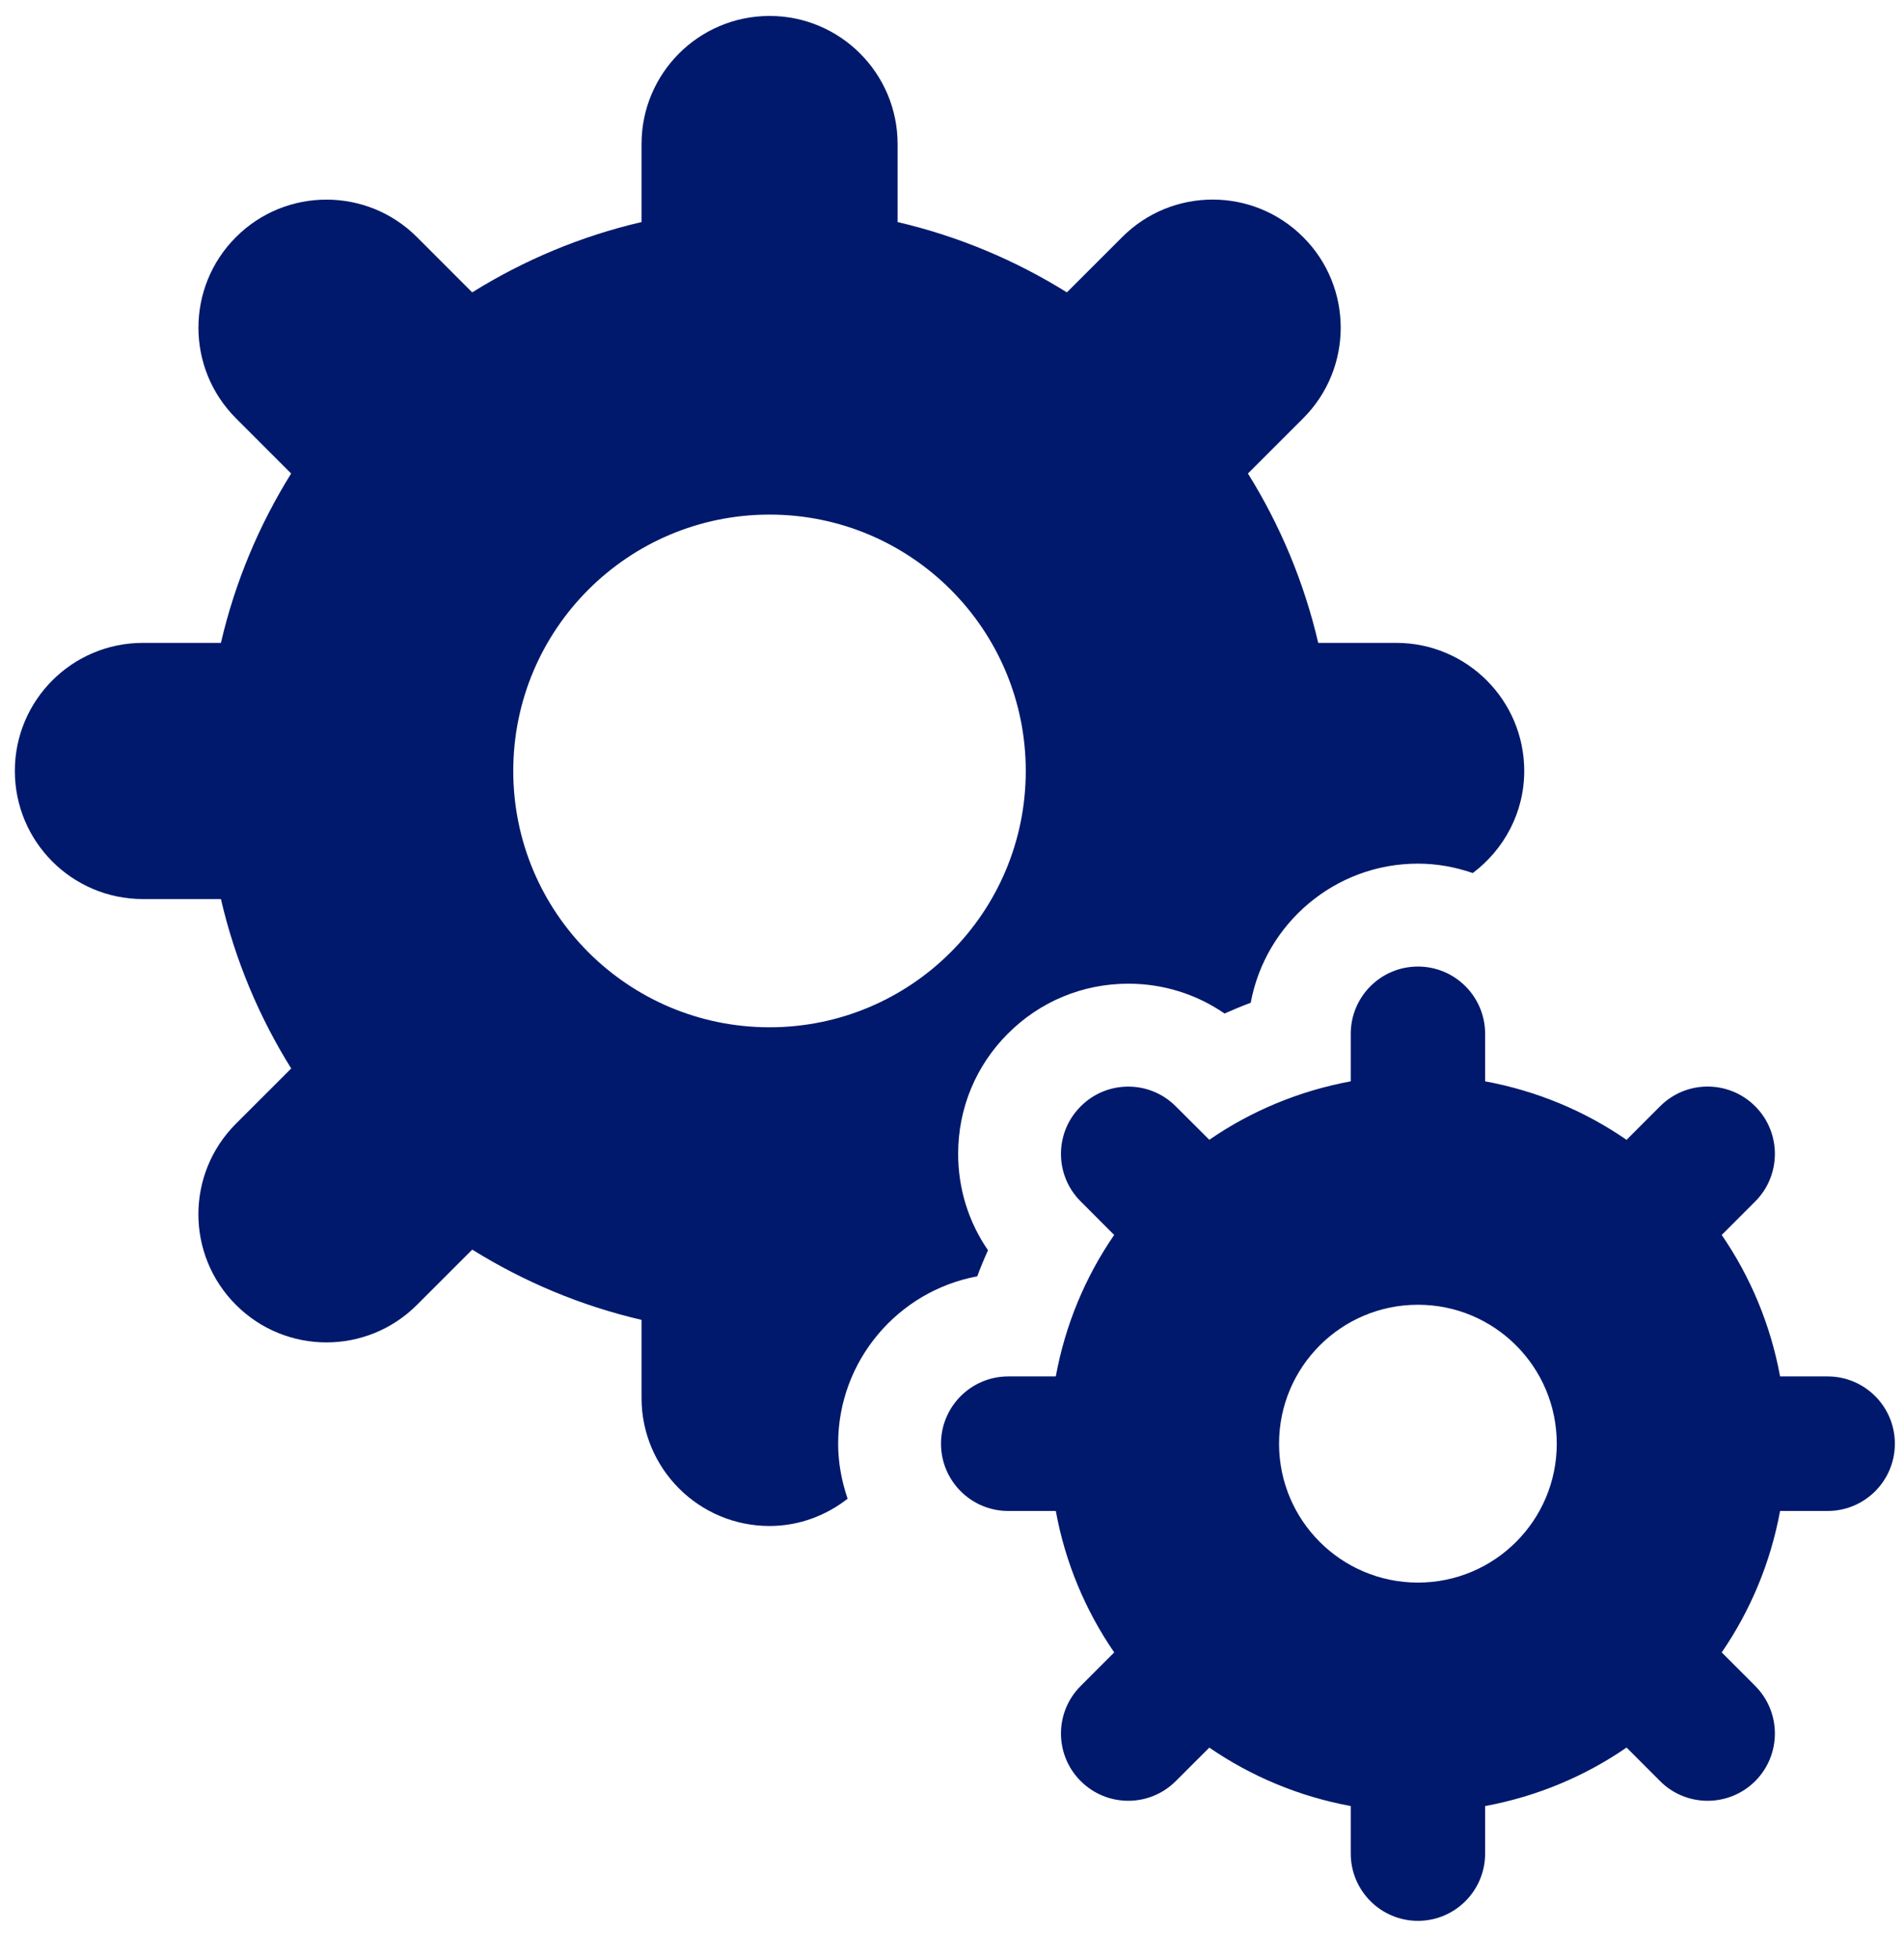 <svg width="35" height="36" viewBox="0 0 35 36" fill="none" xmlns="http://www.w3.org/2000/svg">
<path d="M17.964 23.451C18.024 23.289 18.09 23.13 18.162 22.972C17.805 22.455 17.613 21.842 17.613 21.2C17.613 20.364 17.939 19.579 18.527 18.992C19.118 18.4 19.904 18.074 20.741 18.074C21.382 18.074 21.993 18.266 22.51 18.622C22.669 18.552 22.828 18.485 22.991 18.424C23.26 16.972 24.535 15.868 26.065 15.868C26.418 15.868 26.756 15.932 27.073 16.041C27.644 15.612 28.019 14.935 28.019 14.165C28.019 12.866 26.965 11.812 25.665 11.812H24.232C23.971 10.693 23.53 9.647 22.94 8.7L23.956 7.685C24.875 6.766 24.875 5.275 23.956 4.357C23.037 3.437 21.545 3.437 20.628 4.357L19.612 5.372C18.665 4.782 17.619 4.341 16.5 4.08V2.647C16.5 1.347 15.445 0.293 14.147 0.293C12.846 0.293 11.793 1.347 11.793 2.647V4.08C10.674 4.34 9.627 4.782 8.68 5.372L7.665 4.357C6.747 3.438 5.255 3.438 4.337 4.357C3.418 5.276 3.418 6.766 4.337 7.685L5.352 8.7C4.762 9.647 4.321 10.693 4.061 11.812H2.627C1.327 11.812 0.273 12.866 0.273 14.165C0.273 15.465 1.327 16.519 2.627 16.519H4.061C4.321 17.638 4.762 18.685 5.353 19.632L4.337 20.647C3.417 21.566 3.417 23.056 4.337 23.975C4.796 24.435 5.399 24.665 6.001 24.665C6.603 24.665 7.205 24.435 7.665 23.975L8.681 22.96C9.628 23.549 10.674 23.991 11.793 24.251V25.684C11.793 26.984 12.846 28.038 14.146 28.038C14.689 28.038 15.183 27.847 15.581 27.537C15.473 27.219 15.407 26.88 15.407 26.526C15.407 24.997 16.511 23.72 17.964 23.451ZM14.146 18.875C11.545 18.875 9.435 16.767 9.435 14.165C9.435 11.564 11.545 9.455 14.146 9.455C16.747 9.455 18.856 11.564 18.856 14.165C18.856 16.767 16.747 18.875 14.146 18.875Z" fill="#00196C"/>
<path d="M33.596 25.29H32.722C32.547 24.339 32.176 23.457 31.649 22.691L32.265 22.075C32.747 21.593 32.747 20.809 32.265 20.327C32.023 20.085 31.706 19.964 31.39 19.964C31.074 19.964 30.757 20.085 30.516 20.327L29.9 20.943C29.134 20.414 28.252 20.044 27.3 19.868V18.995C27.3 18.312 26.747 17.759 26.065 17.759C25.383 17.759 24.83 18.312 24.83 18.995V19.868C23.878 20.044 22.997 20.414 22.23 20.942L21.614 20.328C21.373 20.086 21.056 19.965 20.741 19.965C20.423 19.965 20.106 20.086 19.866 20.328C19.382 20.81 19.382 21.593 19.866 22.075L20.481 22.691C19.953 23.457 19.582 24.339 19.408 25.29H18.534C17.852 25.29 17.298 25.843 17.298 26.526C17.298 27.209 17.852 27.762 18.534 27.762H19.408C19.582 28.713 19.954 29.594 20.482 30.361L19.866 30.977C19.382 31.46 19.382 32.242 19.866 32.725C20.108 32.966 20.423 33.087 20.741 33.087C21.056 33.087 21.373 32.966 21.614 32.725L22.23 32.11C22.997 32.637 23.878 33.008 24.83 33.184V34.056C24.83 34.739 25.383 35.293 26.065 35.293C26.747 35.293 27.3 34.739 27.3 34.056V33.184C28.252 33.008 29.133 32.637 29.9 32.109L30.516 32.725C30.757 32.967 31.074 33.087 31.39 33.087C31.706 33.087 32.023 32.967 32.265 32.725C32.747 32.243 32.747 31.46 32.265 30.977L31.649 30.361C32.176 29.594 32.547 28.713 32.722 27.762H33.596C34.278 27.762 34.832 27.209 34.832 26.526C34.832 25.843 34.278 25.29 33.596 25.29ZM26.065 29.078C24.655 29.078 23.512 27.935 23.512 26.526C23.512 25.116 24.655 23.973 26.065 23.973C27.475 23.973 28.617 25.116 28.617 26.526C28.617 27.935 27.475 29.078 26.065 29.078Z" fill="#00196C"/>
</svg>
